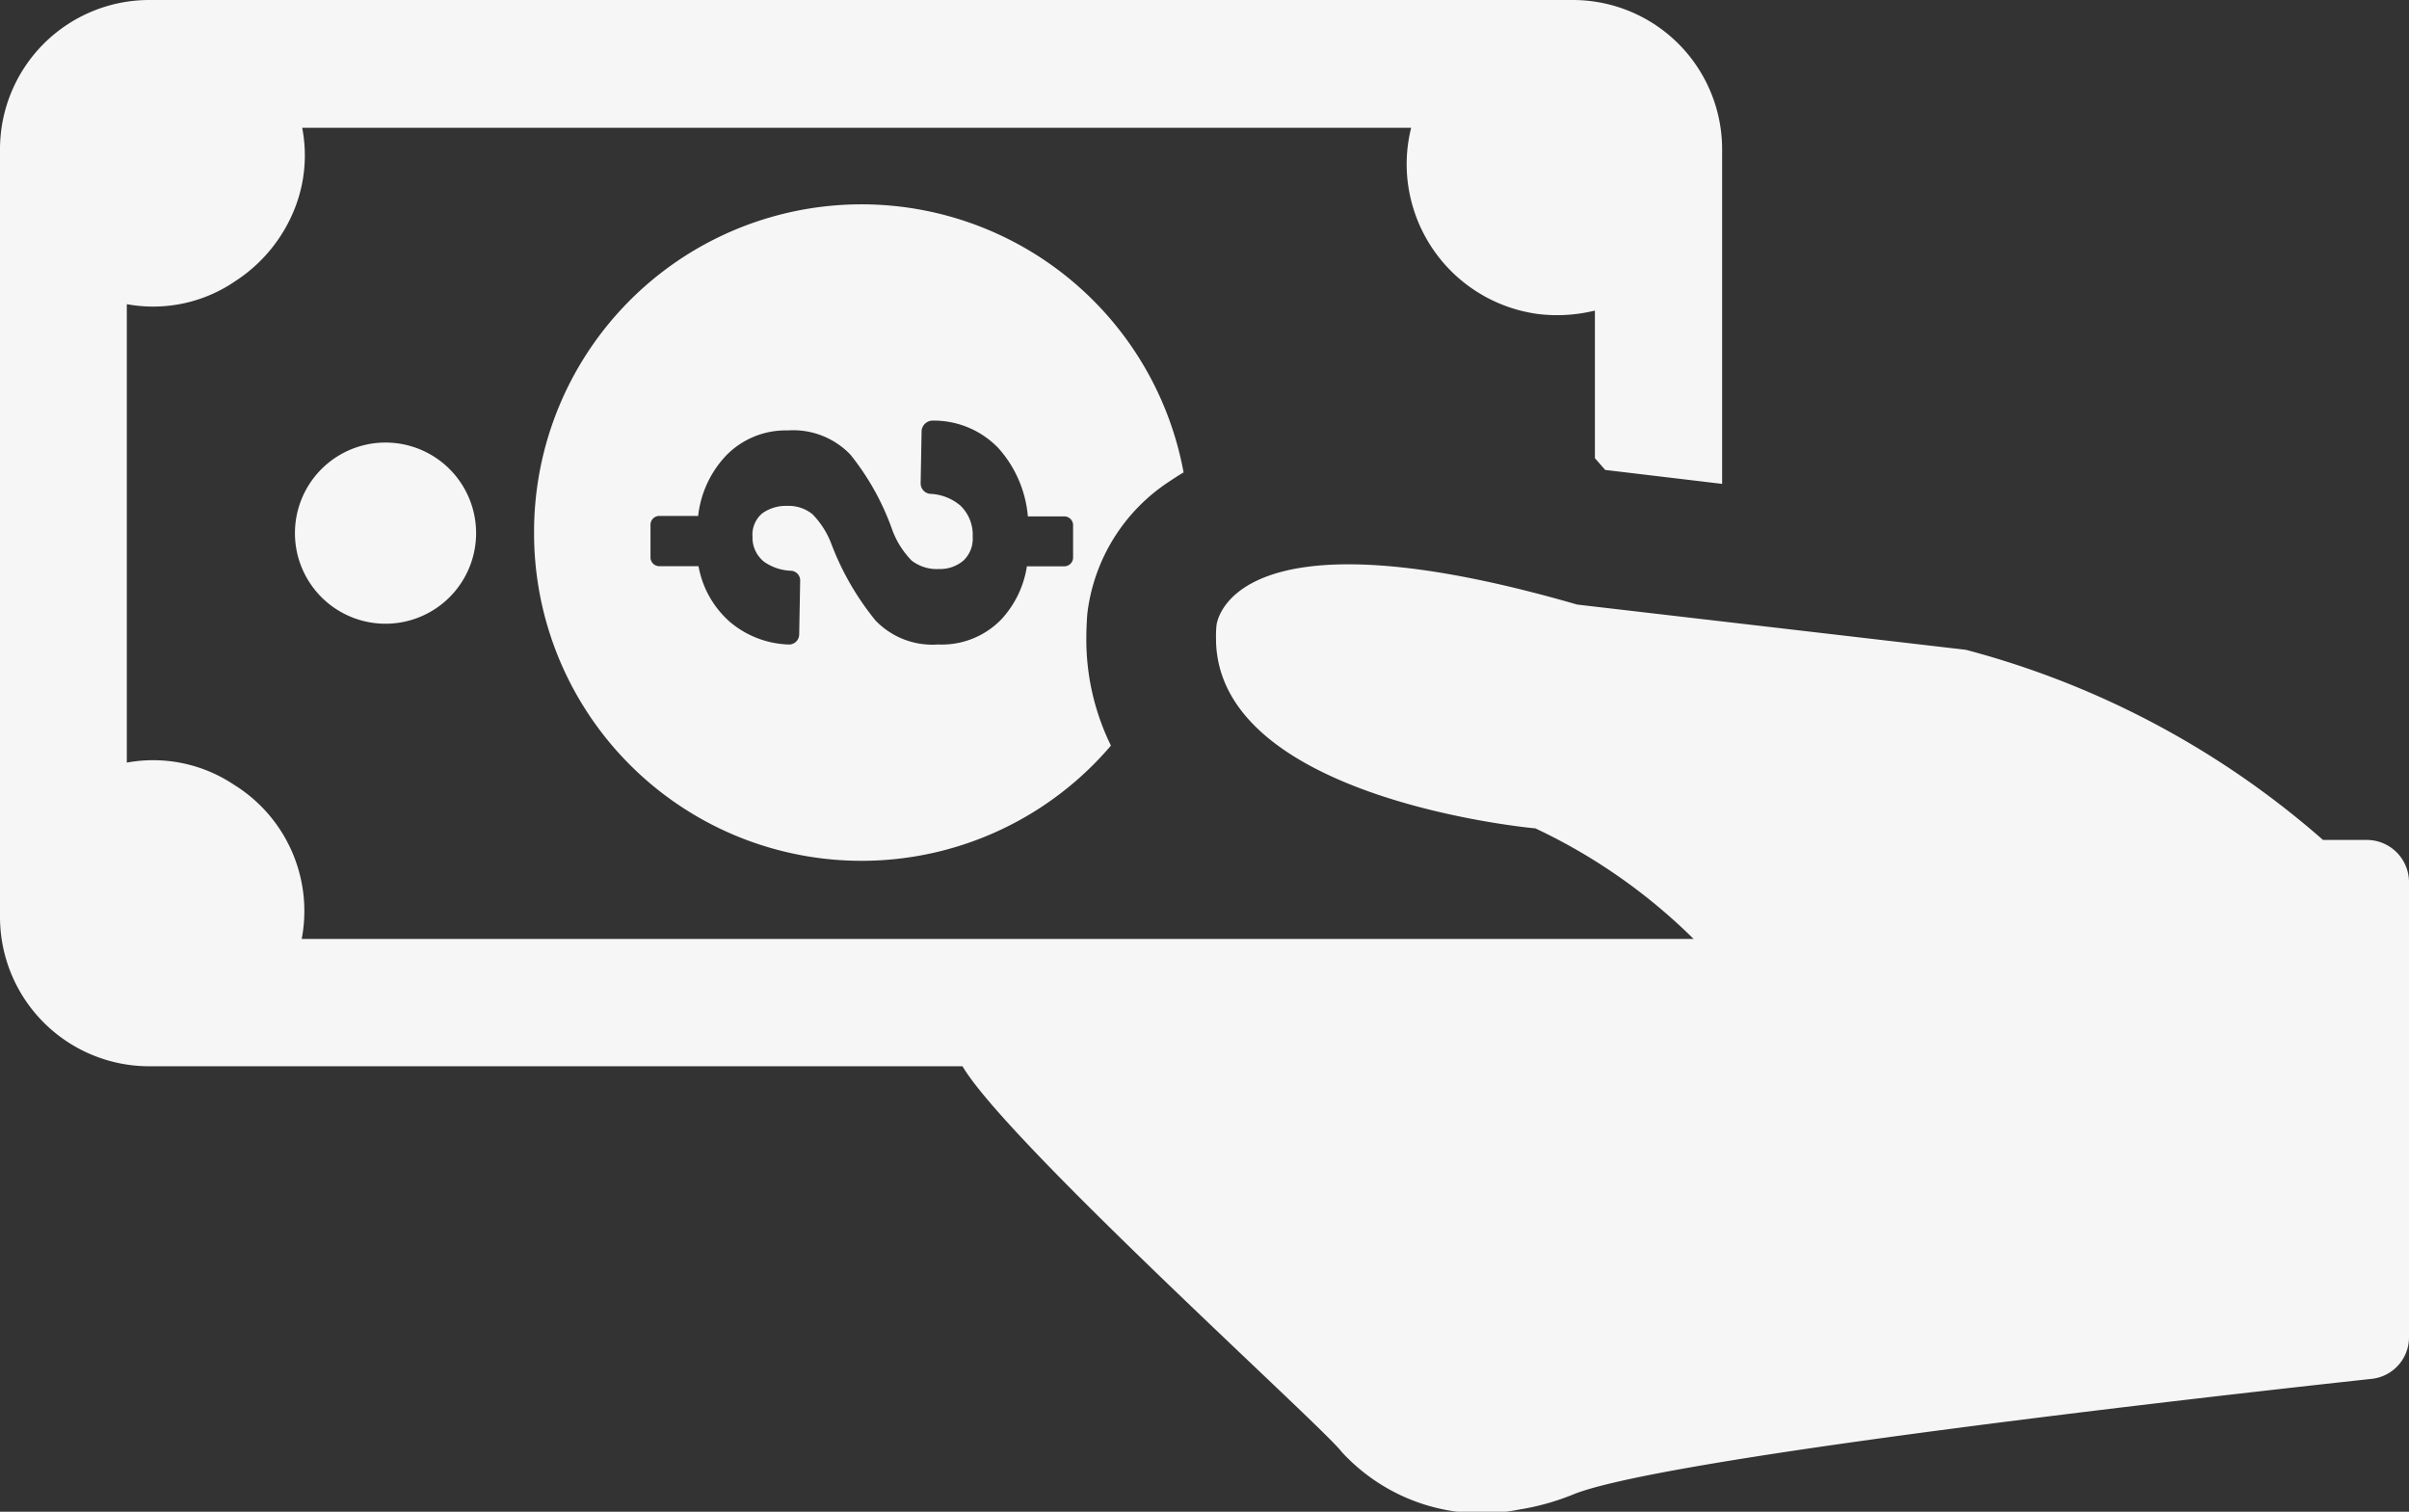 <svg id="Group_64695" data-name="Group 64695" xmlns="http://www.w3.org/2000/svg" width="34.574" height="21.695" viewBox="0 0 34.574 21.695">
  <rect x="0" y="0" width="34.574" height="21.695" fill="#333333" stroke="none"/>
  <g id="payment-method-svgrepo-com_2_" data-name="payment-method-svgrepo-com (2)" transform="translate(34.574) rotate(90)">
    <path id="Path_208913" data-name="Path 208913" d="M7.651,27.741a1.3,1.3,0,1,0,1.3,1.3A1.3,1.3,0,0,0,7.651,27.741Zm0-.832A4.7,4.7,0,0,0,10.7,18.63a3.456,3.456,0,0,1-1.544.353c-.12,0-.247-.007-.346-.014A2.637,2.637,0,0,1,6.9,17.777c-.042-.063-.085-.127-.12-.19a4.7,4.7,0,0,0,.874,9.322ZM6.036,21.183a1.285,1.285,0,0,1,.395-.938,1.683,1.683,0,0,1,.98-.423V19.3a.126.126,0,0,1,.127-.127H8a.126.126,0,0,1,.127.127v.536a1.438,1.438,0,0,1,.769.374,1.189,1.189,0,0,1,.353.9,1.133,1.133,0,0,1-.346.9,3.969,3.969,0,0,1-1.086.628,1.227,1.227,0,0,0-.437.275.539.539,0,0,0-.12.36.588.588,0,0,0,.106.36.4.4,0,0,0,.338.141.441.441,0,0,0,.36-.169.721.721,0,0,0,.127-.388.14.14,0,0,1,.148-.127l.762.014a.146.146,0,0,1,.148.155,1.369,1.369,0,0,1-.324.839,1.39,1.39,0,0,1-.8.451v.571A.126.126,0,0,1,8,25.238H7.531a.126.126,0,0,1-.127-.127v-.557a1.5,1.5,0,0,1-.86-.395,1.191,1.191,0,0,1-.367-.889,1.139,1.139,0,0,1,.346-.9,3.683,3.683,0,0,1,1.093-.606,1.253,1.253,0,0,0,.43-.275.593.593,0,0,0,.12-.388.52.52,0,0,0-.12-.353.432.432,0,0,0-.346-.134.579.579,0,0,0-.444.176.715.715,0,0,0-.169.437.152.152,0,0,1-.148.134l-.762-.014A.161.161,0,0,1,6.036,21.183Zm14.794-5.86c-.388.3-4.443,4.8-5.528,5.437v11.67a2.143,2.143,0,0,1-2.144,2.144H2.144A2.143,2.143,0,0,1,0,32.431V12A2.143,2.143,0,0,1,2.144,9.858h4.8l-.2,1.678-.169.148H4.457a2.261,2.261,0,0,1,.049.818,2.173,2.173,0,0,1-1.657,1.826,2.144,2.144,0,0,1-1.015-.007V30.237a2.074,2.074,0,0,1,1.156.106,2.21,2.21,0,0,1,1.044.853,2.083,2.083,0,0,1,.331,1.558h6.579a2.09,2.09,0,0,1,.317-1.537,2.131,2.131,0,0,1,2.214-.973V14.724h0V10.267a8.168,8.168,0,0,0-1.587,2.271s-.409,4.584-2.729,4.584a1.594,1.594,0,0,1-.183-.007s-1.756-.148-.3-5.176l.649-5.578a12.674,12.674,0,0,1,2.729-5.127V.606A.606.606,0,0,1,12.658,0h6.53a.6.6,0,0,1,.6.536c.233,2.151,1.121,10.077,1.65,11.438a3.534,3.534,0,0,1,.226.8A2.727,2.727,0,0,1,20.831,15.323Z" fill="#f6f6f6"/>
  </g>
</svg>
